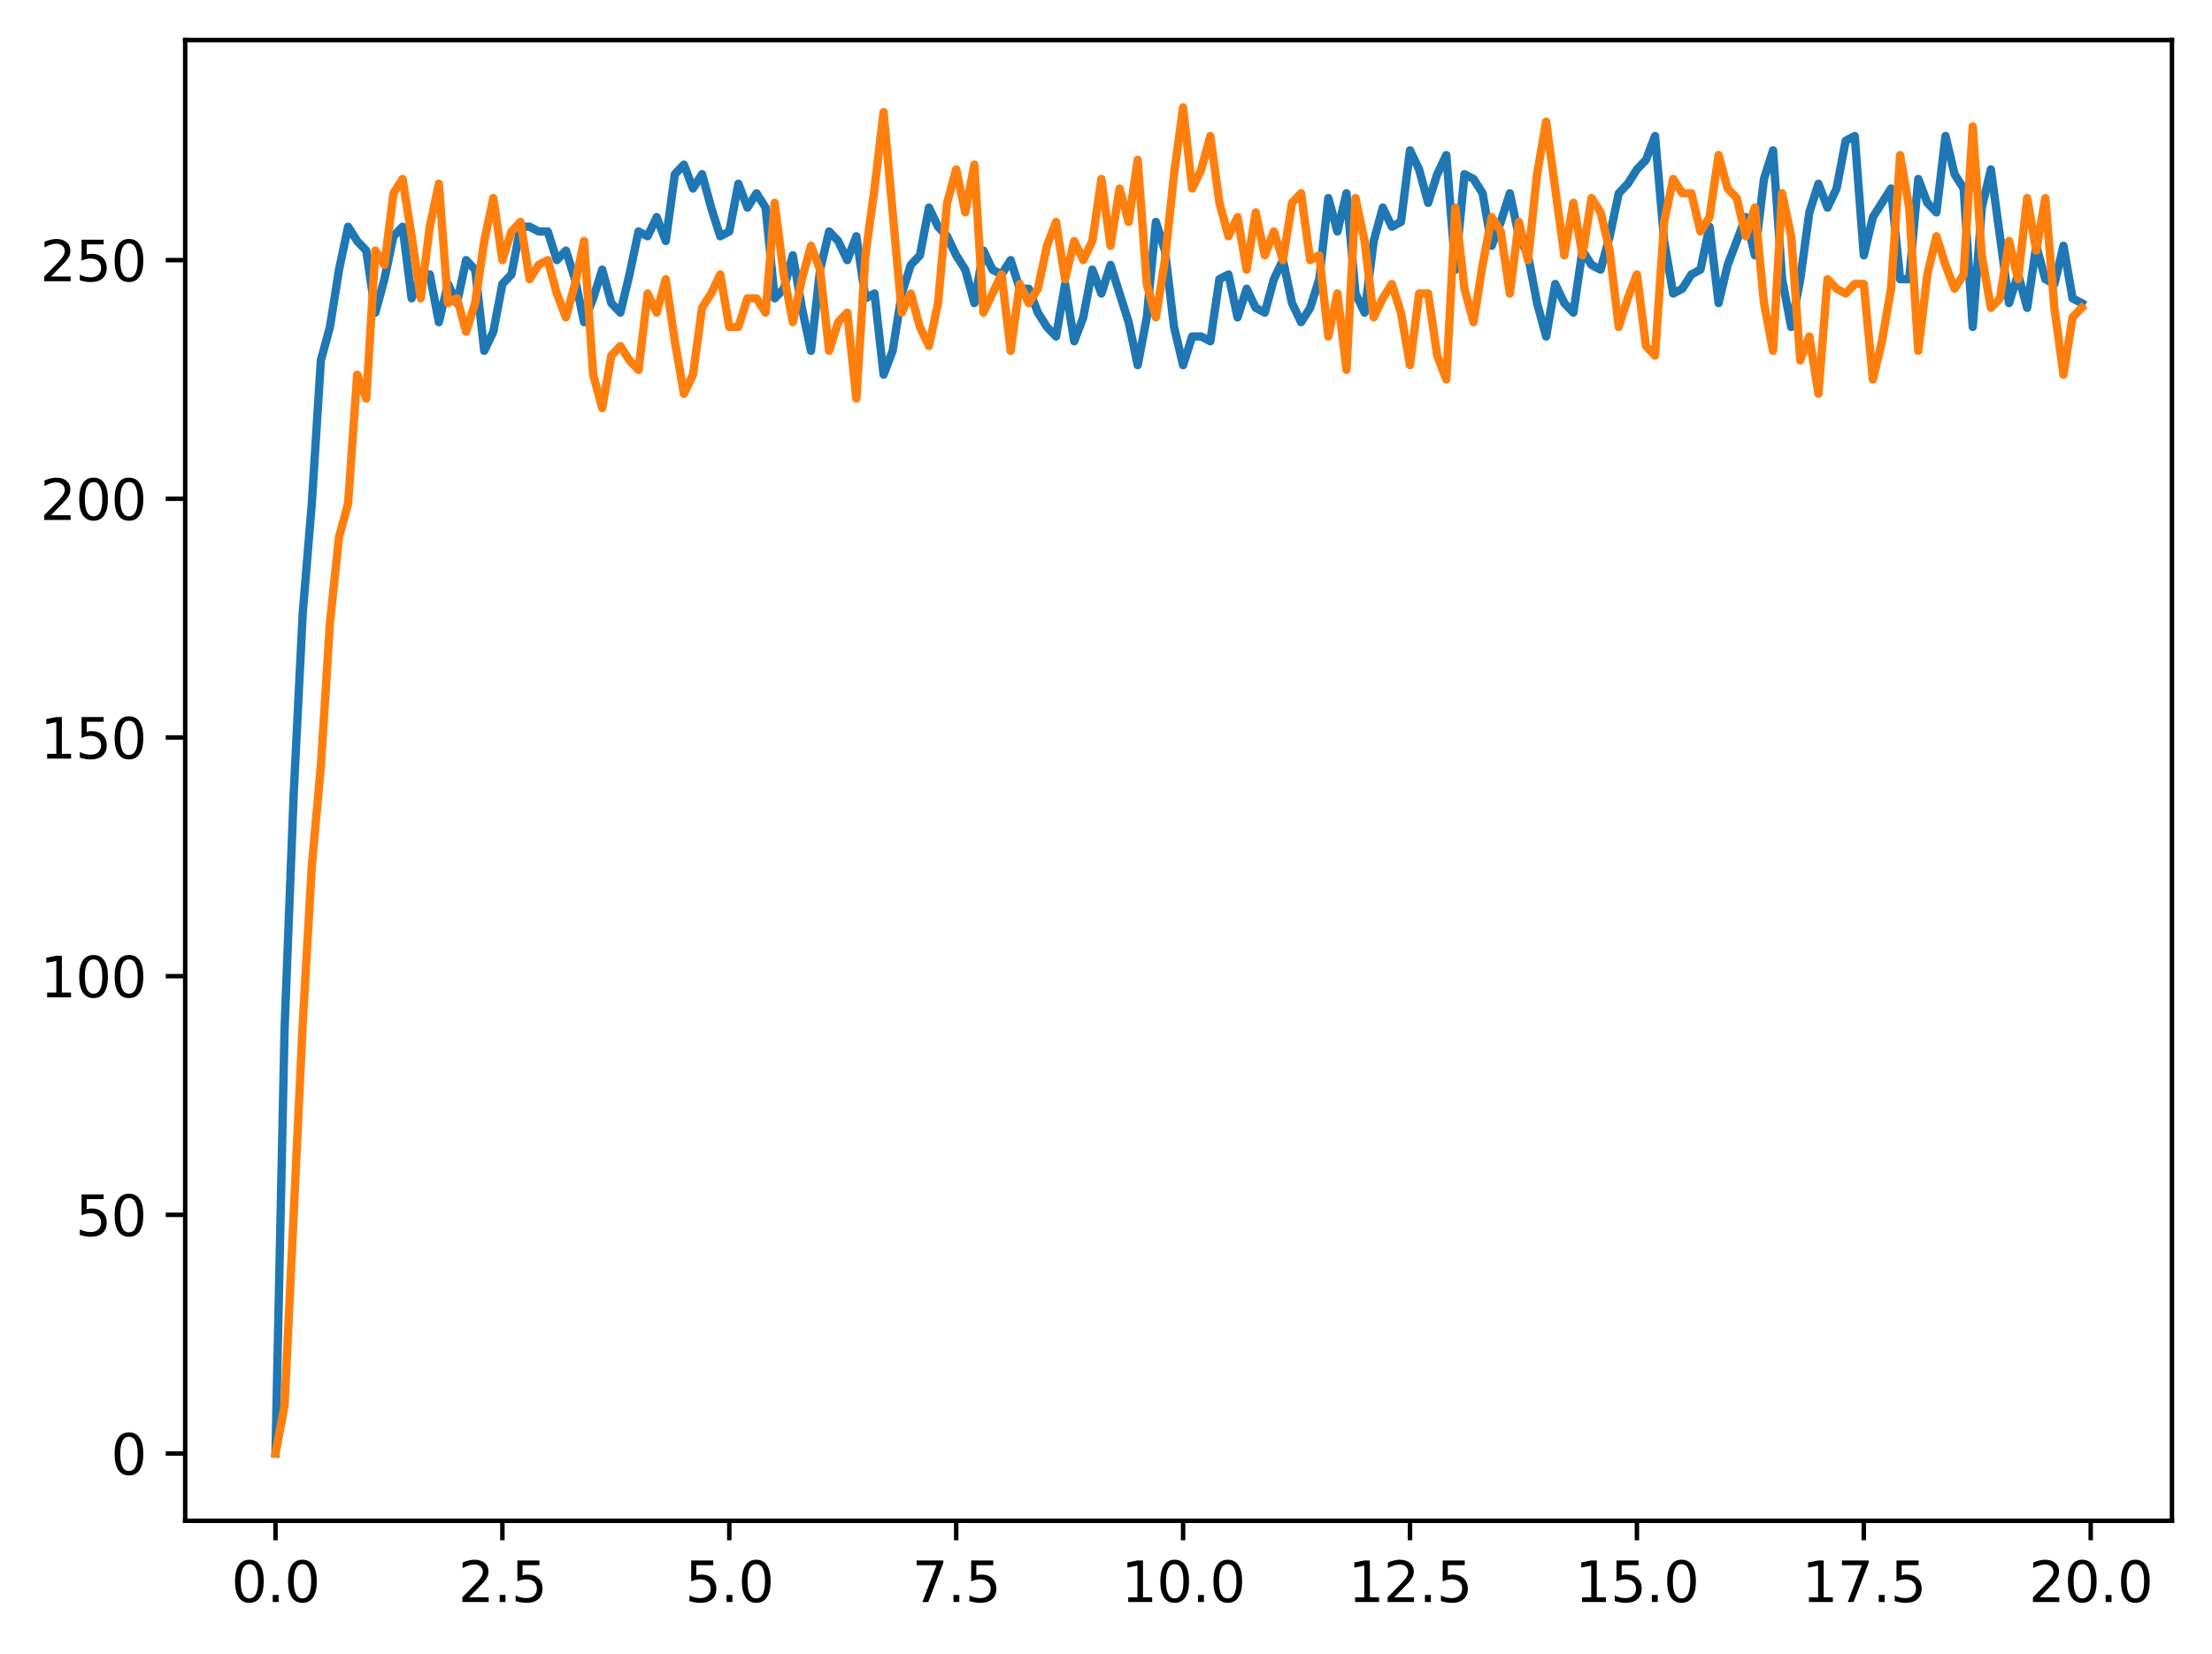 <?xml version="1.0" encoding="utf-8" standalone="no"?>
<!DOCTYPE svg PUBLIC "-//W3C//DTD SVG 1.1//EN"
  "http://www.w3.org/Graphics/SVG/1.1/DTD/svg11.dtd">
<svg xmlns:xlink="http://www.w3.org/1999/xlink" width="397.608pt" height="297.19pt" viewBox="0 0 397.608 297.19" xmlns="http://www.w3.org/2000/svg" version="1.1">
 <defs>
  <style type="text/css">*{stroke-linejoin: round; stroke-linecap: butt}</style>
 </defs>
 <g id="figure_1">
  <g id="patch_1">
   <path d="M 0 297.19 
L 397.608 297.19 
L 397.608 0 
L 0 0 
z
" style="fill: #ffffff"/>
  </g>
  <g id="axes_1">
   <g id="patch_2">
    <path d="M 33.288 273.312 
L 390.408 273.312 
L 390.408 7.2 
L 33.288 7.2 
z
" style="fill: #ffffff"/>
   </g>
   <g id="matplotlib.axis_1">
    <g id="xtick_1">
     <g id="line2d_1">
      <defs>
       <path id="mcb874cb62c" d="M 0 0 
L 0 3.5 
" style="stroke: #000000; stroke-width: 0.8"/>
      </defs>
      <g>
       <use xlink:href="#mcb874cb62c" x="49.52" y="273.312" style="stroke: #000000; stroke-width: 0.8"/>
      </g>
     </g>
     <g id="text_1">
      <!-- 0.0 -->
      <g transform="translate(41.569 287.91) scale(0.1 -0.1)">
       <defs>
        <path id="DejaVuSans-30" d="M 2034 4250 
Q 1547 4250 1301 3770 
Q 1056 3291 1056 2328 
Q 1056 1369 1301 889 
Q 1547 409 2034 409 
Q 2525 409 2770 889 
Q 3016 1369 3016 2328 
Q 3016 3291 2770 3770 
Q 2525 4250 2034 4250 
z
M 2034 4750 
Q 2819 4750 3233 4129 
Q 3647 3509 3647 2328 
Q 3647 1150 3233 529 
Q 2819 -91 2034 -91 
Q 1250 -91 836 529 
Q 422 1150 422 2328 
Q 422 3509 836 4129 
Q 1250 4750 2034 4750 
z
" transform="scale(0.016)"/>
        <path id="DejaVuSans-2e" d="M 684 794 
L 1344 794 
L 1344 0 
L 684 0 
L 684 794 
z
" transform="scale(0.016)"/>
       </defs>
       <use xlink:href="#DejaVuSans-30"/>
       <use xlink:href="#DejaVuSans-2e" transform="translate(63.623 0)"/>
       <use xlink:href="#DejaVuSans-30" transform="translate(95.41 0)"/>
      </g>
     </g>
    </g>
    <g id="xtick_2">
     <g id="line2d_2">
      <g>
       <use xlink:href="#mcb874cb62c" x="90.306" y="273.312" style="stroke: #000000; stroke-width: 0.8"/>
      </g>
     </g>
     <g id="text_2">
      <!-- 2.5 -->
      <g transform="translate(82.354 287.91) scale(0.1 -0.1)">
       <defs>
        <path id="DejaVuSans-32" d="M 1228 531 
L 3431 531 
L 3431 0 
L 469 0 
L 469 531 
Q 828 903 1448 1529 
Q 2069 2156 2228 2338 
Q 2531 2678 2651 2914 
Q 2772 3150 2772 3378 
Q 2772 3750 2511 3984 
Q 2250 4219 1831 4219 
Q 1534 4219 1204 4116 
Q 875 4013 500 3803 
L 500 4441 
Q 881 4594 1212 4672 
Q 1544 4750 1819 4750 
Q 2544 4750 2975 4387 
Q 3406 4025 3406 3419 
Q 3406 3131 3298 2873 
Q 3191 2616 2906 2266 
Q 2828 2175 2409 1742 
Q 1991 1309 1228 531 
z
" transform="scale(0.016)"/>
        <path id="DejaVuSans-35" d="M 691 4666 
L 3169 4666 
L 3169 4134 
L 1269 4134 
L 1269 2991 
Q 1406 3038 1543 3061 
Q 1681 3084 1819 3084 
Q 2600 3084 3056 2656 
Q 3513 2228 3513 1497 
Q 3513 744 3044 326 
Q 2575 -91 1722 -91 
Q 1428 -91 1123 -41 
Q 819 9 494 109 
L 494 744 
Q 775 591 1075 516 
Q 1375 441 1709 441 
Q 2250 441 2565 725 
Q 2881 1009 2881 1497 
Q 2881 1984 2565 2268 
Q 2250 2553 1709 2553 
Q 1456 2553 1204 2497 
Q 953 2441 691 2322 
L 691 4666 
z
" transform="scale(0.016)"/>
       </defs>
       <use xlink:href="#DejaVuSans-32"/>
       <use xlink:href="#DejaVuSans-2e" transform="translate(63.623 0)"/>
       <use xlink:href="#DejaVuSans-35" transform="translate(95.41 0)"/>
      </g>
     </g>
    </g>
    <g id="xtick_3">
     <g id="line2d_3">
      <g>
       <use xlink:href="#mcb874cb62c" x="131.092" y="273.312" style="stroke: #000000; stroke-width: 0.8"/>
      </g>
     </g>
     <g id="text_3">
      <!-- 5.0 -->
      <g transform="translate(123.14 287.91) scale(0.1 -0.1)">
       <use xlink:href="#DejaVuSans-35"/>
       <use xlink:href="#DejaVuSans-2e" transform="translate(63.623 0)"/>
       <use xlink:href="#DejaVuSans-30" transform="translate(95.41 0)"/>
      </g>
     </g>
    </g>
    <g id="xtick_4">
     <g id="line2d_4">
      <g>
       <use xlink:href="#mcb874cb62c" x="171.877" y="273.312" style="stroke: #000000; stroke-width: 0.8"/>
      </g>
     </g>
     <g id="text_4">
      <!-- 7.5 -->
      <g transform="translate(163.926 287.91) scale(0.1 -0.1)">
       <defs>
        <path id="DejaVuSans-37" d="M 525 4666 
L 3525 4666 
L 3525 4397 
L 1831 0 
L 1172 0 
L 2766 4134 
L 525 4134 
L 525 4666 
z
" transform="scale(0.016)"/>
       </defs>
       <use xlink:href="#DejaVuSans-37"/>
       <use xlink:href="#DejaVuSans-2e" transform="translate(63.623 0)"/>
       <use xlink:href="#DejaVuSans-35" transform="translate(95.41 0)"/>
      </g>
     </g>
    </g>
    <g id="xtick_5">
     <g id="line2d_5">
      <g>
       <use xlink:href="#mcb874cb62c" x="212.663" y="273.312" style="stroke: #000000; stroke-width: 0.8"/>
      </g>
     </g>
     <g id="text_5">
      <!-- 10.0 -->
      <g transform="translate(201.53 287.91) scale(0.1 -0.1)">
       <defs>
        <path id="DejaVuSans-31" d="M 794 531 
L 1825 531 
L 1825 4091 
L 703 3866 
L 703 4441 
L 1819 4666 
L 2450 4666 
L 2450 531 
L 3481 531 
L 3481 0 
L 794 0 
L 794 531 
z
" transform="scale(0.016)"/>
       </defs>
       <use xlink:href="#DejaVuSans-31"/>
       <use xlink:href="#DejaVuSans-30" transform="translate(63.623 0)"/>
       <use xlink:href="#DejaVuSans-2e" transform="translate(127.246 0)"/>
       <use xlink:href="#DejaVuSans-30" transform="translate(159.033 0)"/>
      </g>
     </g>
    </g>
    <g id="xtick_6">
     <g id="line2d_6">
      <g>
       <use xlink:href="#mcb874cb62c" x="253.449" y="273.312" style="stroke: #000000; stroke-width: 0.8"/>
      </g>
     </g>
     <g id="text_6">
      <!-- 12.5 -->
      <g transform="translate(242.316 287.91) scale(0.1 -0.1)">
       <use xlink:href="#DejaVuSans-31"/>
       <use xlink:href="#DejaVuSans-32" transform="translate(63.623 0)"/>
       <use xlink:href="#DejaVuSans-2e" transform="translate(127.246 0)"/>
       <use xlink:href="#DejaVuSans-35" transform="translate(159.033 0)"/>
      </g>
     </g>
    </g>
    <g id="xtick_7">
     <g id="line2d_7">
      <g>
       <use xlink:href="#mcb874cb62c" x="294.235" y="273.312" style="stroke: #000000; stroke-width: 0.8"/>
      </g>
     </g>
     <g id="text_7">
      <!-- 15.0 -->
      <g transform="translate(283.102 287.91) scale(0.1 -0.1)">
       <use xlink:href="#DejaVuSans-31"/>
       <use xlink:href="#DejaVuSans-35" transform="translate(63.623 0)"/>
       <use xlink:href="#DejaVuSans-2e" transform="translate(127.246 0)"/>
       <use xlink:href="#DejaVuSans-30" transform="translate(159.033 0)"/>
      </g>
     </g>
    </g>
    <g id="xtick_8">
     <g id="line2d_8">
      <g>
       <use xlink:href="#mcb874cb62c" x="335.02" y="273.312" style="stroke: #000000; stroke-width: 0.8"/>
      </g>
     </g>
     <g id="text_8">
      <!-- 17.5 -->
      <g transform="translate(323.888 287.91) scale(0.1 -0.1)">
       <use xlink:href="#DejaVuSans-31"/>
       <use xlink:href="#DejaVuSans-37" transform="translate(63.623 0)"/>
       <use xlink:href="#DejaVuSans-2e" transform="translate(127.246 0)"/>
       <use xlink:href="#DejaVuSans-35" transform="translate(159.033 0)"/>
      </g>
     </g>
    </g>
    <g id="xtick_9">
     <g id="line2d_9">
      <g>
       <use xlink:href="#mcb874cb62c" x="375.806" y="273.312" style="stroke: #000000; stroke-width: 0.8"/>
      </g>
     </g>
     <g id="text_9">
      <!-- 20.0 -->
      <g transform="translate(364.673 287.91) scale(0.1 -0.1)">
       <use xlink:href="#DejaVuSans-32"/>
       <use xlink:href="#DejaVuSans-30" transform="translate(63.623 0)"/>
       <use xlink:href="#DejaVuSans-2e" transform="translate(127.246 0)"/>
       <use xlink:href="#DejaVuSans-30" transform="translate(159.033 0)"/>
      </g>
     </g>
    </g>
   </g>
   <g id="matplotlib.axis_2">
    <g id="ytick_1">
     <g id="line2d_10">
      <defs>
       <path id="m1f87140220" d="M 0 0 
L -3.5 0 
" style="stroke: #000000; stroke-width: 0.8"/>
      </defs>
      <g>
       <use xlink:href="#m1f87140220" x="33.288" y="261.216" style="stroke: #000000; stroke-width: 0.8"/>
      </g>
     </g>
     <g id="text_10">
      <!-- 0 -->
      <g transform="translate(19.925 265.015) scale(0.1 -0.1)">
       <use xlink:href="#DejaVuSans-30"/>
      </g>
     </g>
    </g>
    <g id="ytick_2">
     <g id="line2d_11">
      <g>
       <use xlink:href="#m1f87140220" x="33.288" y="218.322" style="stroke: #000000; stroke-width: 0.8"/>
      </g>
     </g>
     <g id="text_11">
      <!-- 50 -->
      <g transform="translate(13.562 222.122) scale(0.1 -0.1)">
       <use xlink:href="#DejaVuSans-35"/>
       <use xlink:href="#DejaVuSans-30" transform="translate(63.623 0)"/>
      </g>
     </g>
    </g>
    <g id="ytick_3">
     <g id="line2d_12">
      <g>
       <use xlink:href="#m1f87140220" x="33.288" y="175.429" style="stroke: #000000; stroke-width: 0.8"/>
      </g>
     </g>
     <g id="text_12">
      <!-- 100 -->
      <g transform="translate(7.2 179.228) scale(0.1 -0.1)">
       <use xlink:href="#DejaVuSans-31"/>
       <use xlink:href="#DejaVuSans-30" transform="translate(63.623 0)"/>
       <use xlink:href="#DejaVuSans-30" transform="translate(127.246 0)"/>
      </g>
     </g>
    </g>
    <g id="ytick_4">
     <g id="line2d_13">
      <g>
       <use xlink:href="#m1f87140220" x="33.288" y="132.535" style="stroke: #000000; stroke-width: 0.8"/>
      </g>
     </g>
     <g id="text_13">
      <!-- 150 -->
      <g transform="translate(7.2 136.334) scale(0.1 -0.1)">
       <use xlink:href="#DejaVuSans-31"/>
       <use xlink:href="#DejaVuSans-35" transform="translate(63.623 0)"/>
       <use xlink:href="#DejaVuSans-30" transform="translate(127.246 0)"/>
      </g>
     </g>
    </g>
    <g id="ytick_5">
     <g id="line2d_14">
      <g>
       <use xlink:href="#m1f87140220" x="33.288" y="89.642" style="stroke: #000000; stroke-width: 0.8"/>
      </g>
     </g>
     <g id="text_14">
      <!-- 200 -->
      <g transform="translate(7.2 93.441) scale(0.1 -0.1)">
       <use xlink:href="#DejaVuSans-32"/>
       <use xlink:href="#DejaVuSans-30" transform="translate(63.623 0)"/>
       <use xlink:href="#DejaVuSans-30" transform="translate(127.246 0)"/>
      </g>
     </g>
    </g>
    <g id="ytick_6">
     <g id="line2d_15">
      <g>
       <use xlink:href="#m1f87140220" x="33.288" y="46.748" style="stroke: #000000; stroke-width: 0.8"/>
      </g>
     </g>
     <g id="text_15">
      <!-- 250 -->
      <g transform="translate(7.2 50.547) scale(0.1 -0.1)">
       <use xlink:href="#DejaVuSans-32"/>
       <use xlink:href="#DejaVuSans-35" transform="translate(63.623 0)"/>
       <use xlink:href="#DejaVuSans-30" transform="translate(127.246 0)"/>
      </g>
     </g>
    </g>
   </g>
   <g id="line2d_16">
    <path d="M 49.52 261.216 
L 51.152 184.865 
L 52.783 142.83 
L 54.415 110.23 
L 56.046 90.499 
L 57.677 64.763 
L 59.309 58.758 
L 60.94 48.464 
L 62.572 40.743 
L 64.203 43.316 
L 65.835 45.032 
L 67.466 56.185 
L 69.097 50.179 
L 70.729 42.459 
L 72.36 40.743 
L 73.992 53.611 
L 75.623 49.322 
L 77.255 49.322 
L 78.886 57.9 
L 80.517 51.037 
L 82.149 54.469 
L 83.78 46.748 
L 85.412 48.464 
L 87.043 63.047 
L 88.675 59.616 
L 90.306 51.037 
L 91.937 49.322 
L 93.569 40.743 
L 95.2 40.743 
L 96.832 41.601 
L 98.463 41.601 
L 100.095 46.748 
L 101.726 45.032 
L 103.357 50.179 
L 104.989 57.9 
L 106.62 53.611 
L 108.252 48.464 
L 109.883 54.469 
L 111.515 56.185 
L 113.146 49.322 
L 114.777 41.601 
L 116.409 42.459 
L 118.04 39.027 
L 119.672 43.316 
L 121.303 31.306 
L 122.935 29.59 
L 124.566 33.88 
L 126.197 31.306 
L 127.829 37.311 
L 129.46 42.459 
L 131.092 41.601 
L 132.723 33.022 
L 134.355 37.311 
L 135.986 34.738 
L 137.617 37.311 
L 139.249 53.611 
L 140.88 51.895 
L 142.512 45.89 
L 144.143 55.327 
L 145.775 63.047 
L 147.406 48.464 
L 149.037 41.601 
L 150.669 43.316 
L 152.3 46.748 
L 153.932 42.459 
L 155.563 53.611 
L 157.195 52.753 
L 158.826 67.337 
L 160.457 63.047 
L 162.089 52.753 
L 163.72 47.606 
L 165.352 45.89 
L 166.983 37.311 
L 168.615 40.743 
L 170.246 42.459 
L 171.877 45.89 
L 173.509 48.464 
L 175.14 54.469 
L 176.772 45.032 
L 178.403 48.464 
L 180.035 49.322 
L 181.666 46.748 
L 183.297 51.895 
L 184.929 51.895 
L 186.56 56.185 
L 188.192 58.758 
L 189.823 60.474 
L 191.455 51.037 
L 193.086 61.332 
L 194.717 57.042 
L 196.349 48.464 
L 197.98 52.753 
L 199.612 47.606 
L 202.875 57.9 
L 204.506 65.621 
L 206.137 57.042 
L 207.769 39.885 
L 209.4 45.032 
L 211.032 58.758 
L 212.663 65.621 
L 214.295 60.474 
L 215.926 60.474 
L 217.558 61.332 
L 219.189 50.179 
L 220.82 49.322 
L 222.452 57.042 
L 224.083 51.895 
L 225.715 55.327 
L 227.346 56.185 
L 228.978 50.179 
L 230.609 46.748 
L 232.24 54.469 
L 233.872 57.9 
L 235.503 55.327 
L 237.135 50.179 
L 238.766 35.596 
L 240.398 41.601 
L 242.029 34.738 
L 243.66 52.753 
L 245.292 56.185 
L 246.923 43.316 
L 248.555 37.311 
L 250.186 40.743 
L 251.818 39.885 
L 253.449 27.017 
L 255.08 30.448 
L 256.712 36.453 
L 258.343 31.306 
L 259.975 27.875 
L 261.606 48.464 
L 263.238 31.306 
L 264.869 32.164 
L 266.5 34.738 
L 268.132 44.174 
L 269.763 39.885 
L 271.395 34.738 
L 273.026 42.459 
L 274.658 45.89 
L 276.289 54.469 
L 277.92 60.474 
L 279.552 51.037 
L 281.183 54.469 
L 282.815 56.185 
L 284.446 45.032 
L 286.078 47.606 
L 287.709 48.464 
L 289.34 42.459 
L 290.972 34.738 
L 292.603 33.022 
L 294.235 30.448 
L 295.866 28.733 
L 297.498 24.443 
L 299.129 43.316 
L 300.76 52.753 
L 302.392 51.895 
L 304.023 49.322 
L 305.655 48.464 
L 307.286 40.743 
L 308.918 54.469 
L 310.549 47.606 
L 313.812 39.027 
L 315.443 45.89 
L 317.075 32.164 
L 318.706 27.017 
L 320.338 50.179 
L 321.969 58.758 
L 323.6 50.179 
L 325.232 38.169 
L 326.863 33.022 
L 328.495 37.311 
L 330.126 33.88 
L 331.758 25.301 
L 333.389 24.443 
L 335.02 45.89 
L 336.652 39.027 
L 339.915 33.88 
L 341.546 50.179 
L 343.178 50.179 
L 344.809 32.164 
L 346.44 36.453 
L 348.072 38.169 
L 349.703 24.443 
L 351.335 31.306 
L 352.966 33.88 
L 354.598 58.758 
L 356.229 37.311 
L 357.86 30.448 
L 361.123 54.469 
L 362.755 49.322 
L 364.386 55.327 
L 366.018 44.174 
L 367.649 50.179 
L 369.28 51.037 
L 370.912 44.174 
L 372.543 53.611 
L 374.175 54.469 
L 374.175 54.469 
" clip-path="url(#pe689268bd2)" style="fill: none; stroke: #1f77b4; stroke-width: 1.5; stroke-linecap: square"/>
   </g>
   <g id="line2d_17">
    <path d="M 49.52 261.216 
L 51.152 252.637 
L 54.415 184.007 
L 56.046 155.698 
L 57.677 137.682 
L 59.309 111.946 
L 60.94 96.505 
L 62.572 90.499 
L 64.203 67.337 
L 65.835 71.626 
L 67.466 45.032 
L 69.097 47.606 
L 70.729 34.738 
L 72.36 32.164 
L 73.992 42.459 
L 75.623 53.611 
L 77.255 40.743 
L 78.886 33.022 
L 80.517 54.469 
L 82.149 53.611 
L 83.78 59.616 
L 85.412 54.469 
L 87.043 43.316 
L 88.675 35.596 
L 90.306 46.748 
L 91.937 41.601 
L 93.569 39.885 
L 95.2 50.179 
L 96.832 47.606 
L 98.463 46.748 
L 100.095 52.753 
L 101.726 57.042 
L 103.357 51.037 
L 104.989 43.316 
L 106.62 67.337 
L 108.252 73.342 
L 109.883 63.905 
L 111.515 62.19 
L 113.146 64.763 
L 114.777 66.479 
L 116.409 52.753 
L 118.04 56.185 
L 119.672 50.179 
L 121.303 61.332 
L 122.935 70.768 
L 124.566 67.337 
L 126.197 55.327 
L 127.829 52.753 
L 129.46 49.322 
L 131.092 58.758 
L 132.723 58.758 
L 134.355 53.611 
L 135.986 53.611 
L 137.617 56.185 
L 139.249 36.453 
L 140.88 49.322 
L 142.512 57.9 
L 144.143 50.179 
L 145.775 44.174 
L 147.406 48.464 
L 149.037 63.047 
L 150.669 57.9 
L 152.3 56.185 
L 153.932 71.626 
L 155.563 45.89 
L 157.195 33.88 
L 158.826 20.154 
L 162.089 56.185 
L 163.72 52.753 
L 165.352 58.758 
L 166.983 62.19 
L 168.615 54.469 
L 170.246 36.453 
L 171.877 30.448 
L 173.509 38.169 
L 175.14 29.59 
L 176.772 56.185 
L 180.035 49.322 
L 181.666 63.047 
L 183.297 51.037 
L 184.929 54.469 
L 186.56 51.895 
L 188.192 44.174 
L 189.823 39.885 
L 191.455 50.179 
L 193.086 43.316 
L 194.717 46.748 
L 196.349 43.316 
L 197.98 32.164 
L 199.612 44.174 
L 201.243 33.88 
L 202.875 39.885 
L 204.506 28.733 
L 206.137 51.037 
L 207.769 57.042 
L 209.4 46.748 
L 211.032 31.306 
L 212.663 19.296 
L 214.295 33.88 
L 215.926 30.448 
L 217.558 24.443 
L 219.189 36.453 
L 220.82 42.459 
L 222.452 39.027 
L 224.083 48.464 
L 225.715 38.169 
L 227.346 45.89 
L 228.978 41.601 
L 230.609 46.748 
L 232.24 36.453 
L 233.872 34.738 
L 235.503 46.748 
L 237.135 45.89 
L 238.766 60.474 
L 240.398 52.753 
L 242.029 66.479 
L 243.66 35.596 
L 245.292 43.316 
L 246.923 57.042 
L 248.555 53.611 
L 250.186 51.037 
L 251.818 56.185 
L 253.449 65.621 
L 255.08 52.753 
L 256.712 52.753 
L 258.343 63.905 
L 259.975 68.195 
L 261.606 37.311 
L 263.238 51.895 
L 264.869 57.9 
L 266.5 47.606 
L 268.132 39.027 
L 269.763 41.601 
L 271.395 52.753 
L 273.026 39.885 
L 274.658 46.748 
L 276.289 31.306 
L 277.92 21.87 
L 281.183 45.89 
L 282.815 36.453 
L 284.446 45.89 
L 286.078 35.596 
L 287.709 38.169 
L 289.34 45.032 
L 290.972 58.758 
L 292.603 53.611 
L 294.235 49.322 
L 295.866 62.19 
L 297.498 63.905 
L 299.129 39.885 
L 300.76 32.164 
L 302.392 34.738 
L 304.023 34.738 
L 305.655 41.601 
L 307.286 39.027 
L 308.918 27.875 
L 310.549 33.88 
L 312.18 35.596 
L 313.812 42.459 
L 315.443 37.311 
L 317.075 54.469 
L 318.706 63.047 
L 320.338 34.738 
L 321.969 42.459 
L 323.6 64.763 
L 325.232 60.474 
L 326.863 70.768 
L 328.495 50.179 
L 330.126 51.895 
L 331.758 52.753 
L 333.389 51.037 
L 335.02 51.037 
L 336.652 68.195 
L 338.283 61.332 
L 339.915 51.895 
L 341.546 27.875 
L 343.178 37.311 
L 344.809 63.047 
L 346.44 49.322 
L 348.072 42.459 
L 349.703 47.606 
L 351.335 51.895 
L 352.966 49.322 
L 354.598 22.727 
L 356.229 45.89 
L 357.86 55.327 
L 359.492 53.611 
L 361.123 43.316 
L 362.755 50.179 
L 364.386 35.596 
L 366.018 45.032 
L 367.649 35.596 
L 369.28 55.327 
L 370.912 67.337 
L 372.543 57.042 
L 374.175 55.327 
L 374.175 55.327 
" clip-path="url(#pe689268bd2)" style="fill: none; stroke: #ff7f0e; stroke-width: 1.5; stroke-linecap: square"/>
   </g>
   <g id="patch_3">
    <path d="M 33.288 273.312 
L 33.288 7.2 
" style="fill: none; stroke: #000000; stroke-width: 0.8; stroke-linejoin: miter; stroke-linecap: square"/>
   </g>
   <g id="patch_4">
    <path d="M 390.408 273.312 
L 390.408 7.2 
" style="fill: none; stroke: #000000; stroke-width: 0.8; stroke-linejoin: miter; stroke-linecap: square"/>
   </g>
   <g id="patch_5">
    <path d="M 33.288 273.312 
L 390.408 273.312 
" style="fill: none; stroke: #000000; stroke-width: 0.8; stroke-linejoin: miter; stroke-linecap: square"/>
   </g>
   <g id="patch_6">
    <path d="M 33.288 7.2 
L 390.408 7.2 
" style="fill: none; stroke: #000000; stroke-width: 0.8; stroke-linejoin: miter; stroke-linecap: square"/>
   </g>
  </g>
 </g>
 <defs>
  <clipPath id="pe689268bd2">
   <rect x="33.288" y="7.2" width="357.12" height="266.112"/>
  </clipPath>
 </defs>
</svg>
